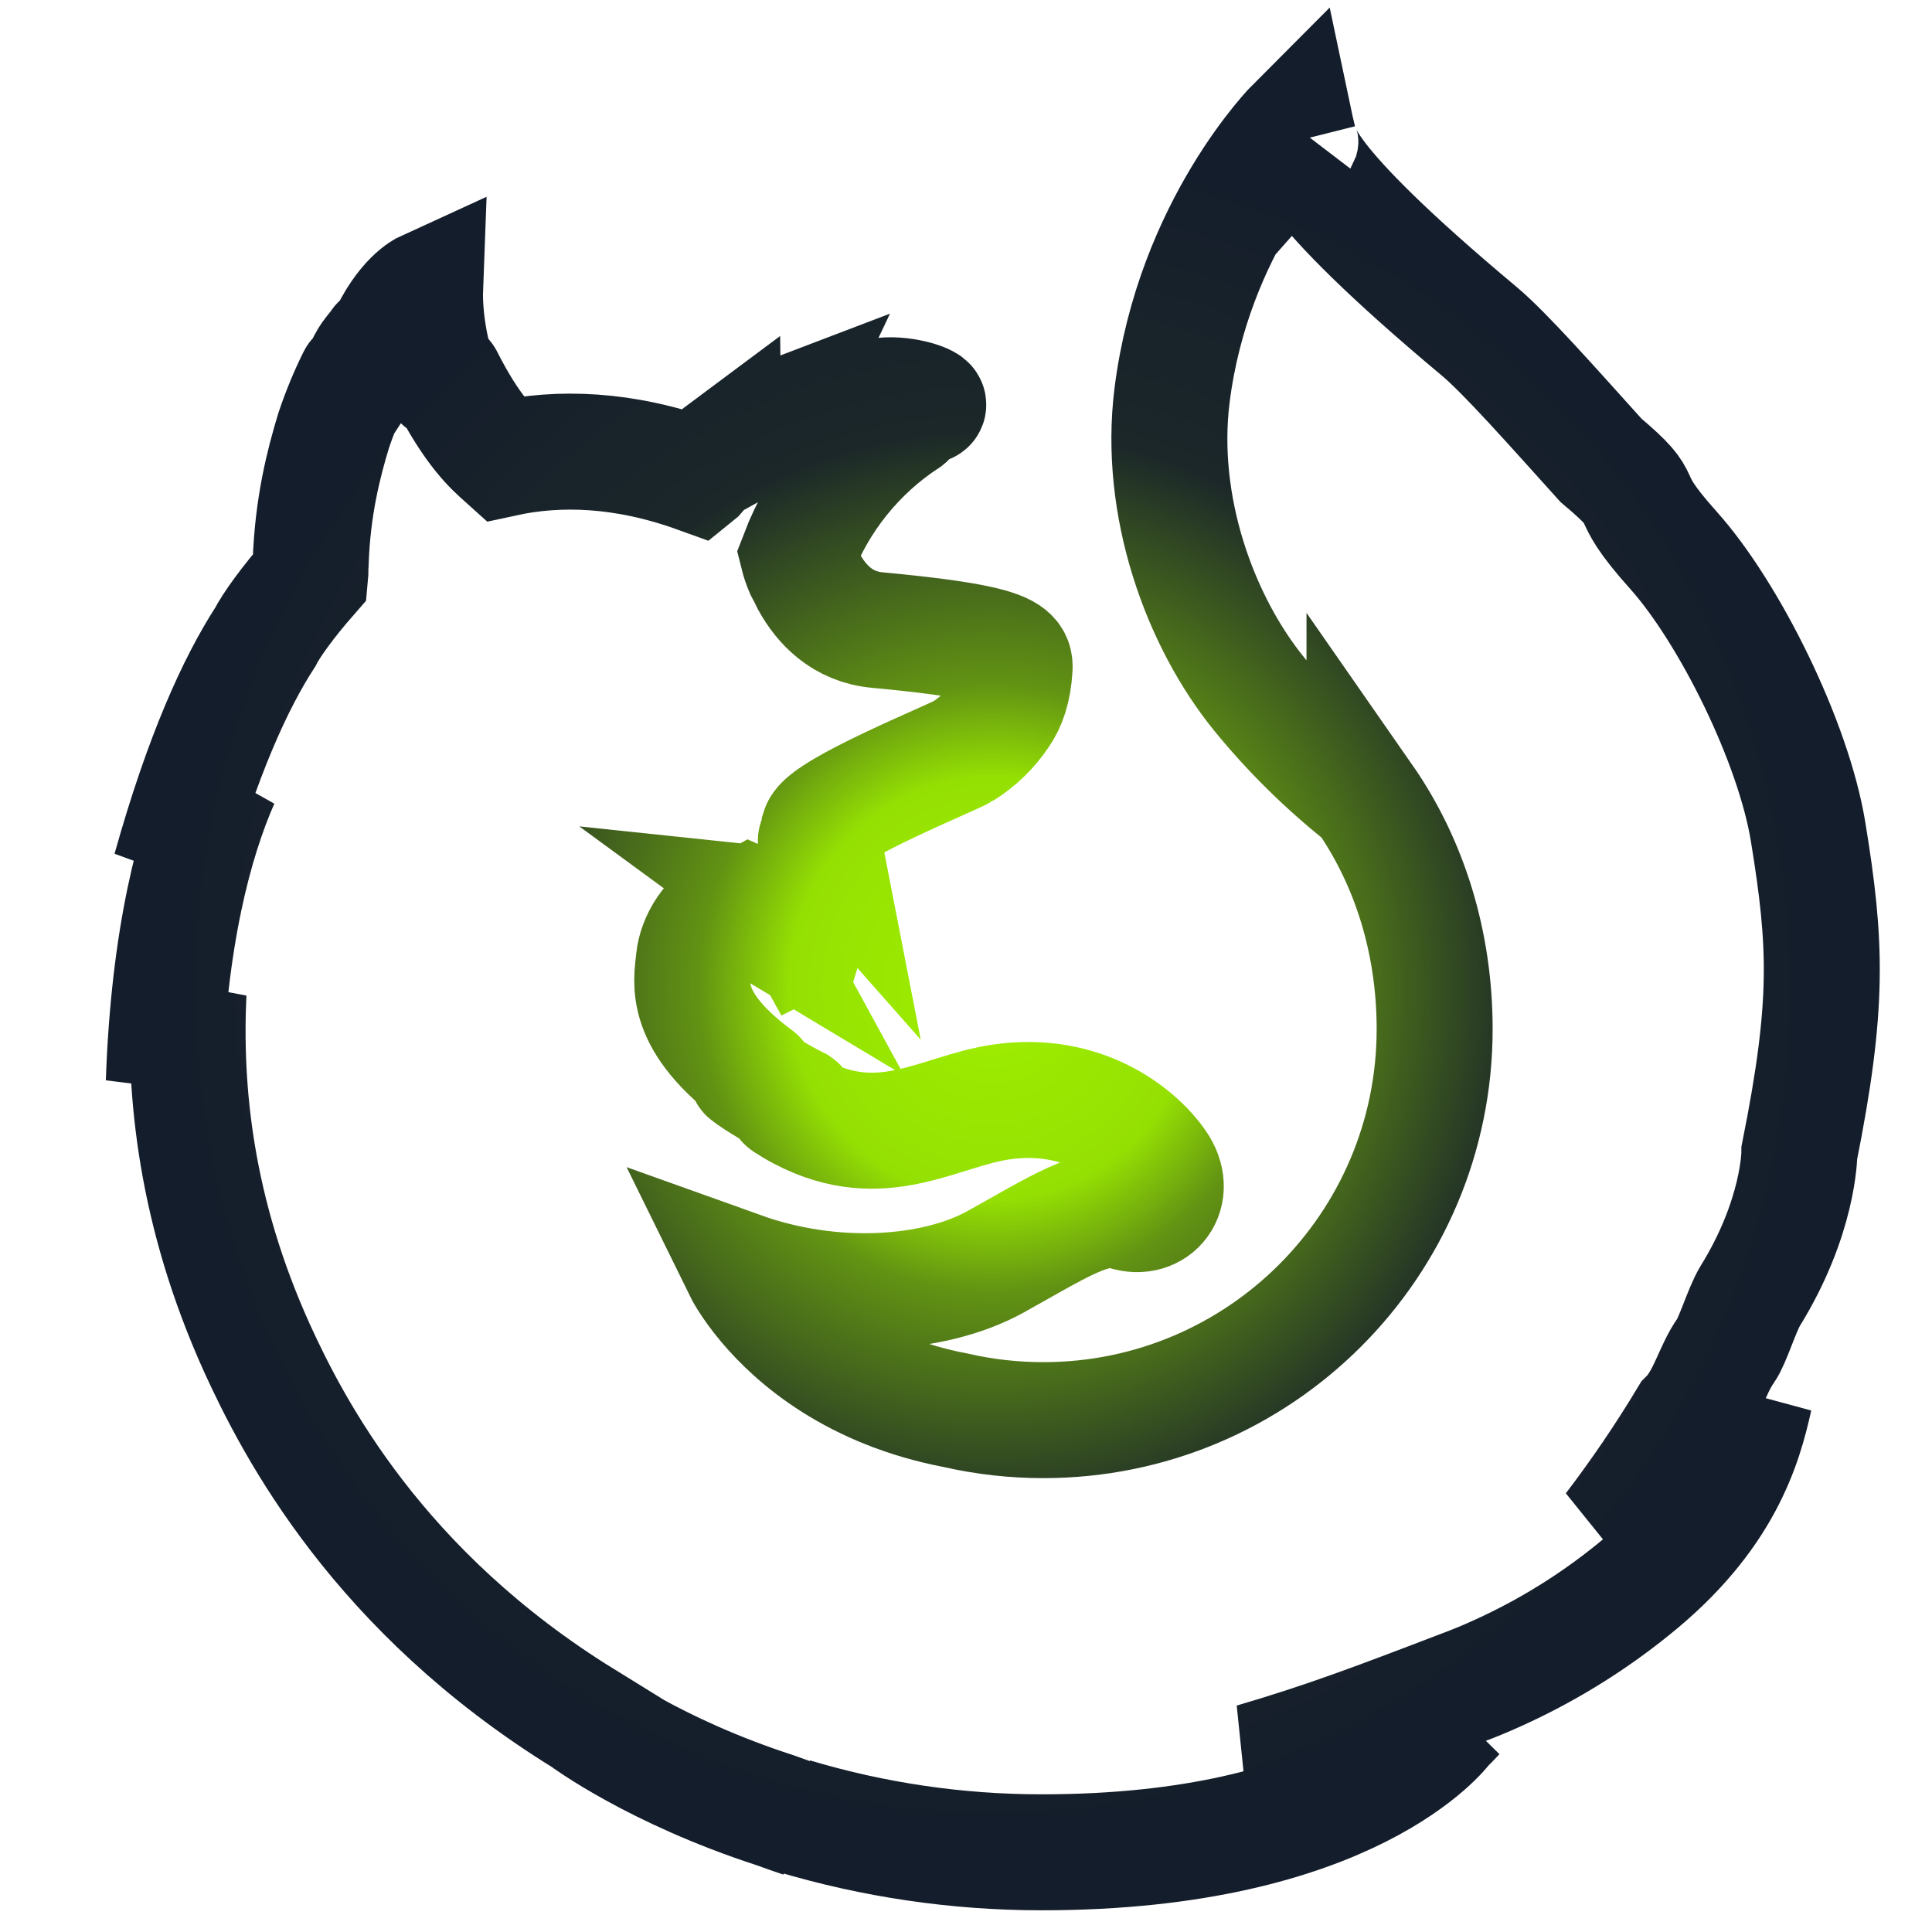 <svg width="128" height="128" viewBox="0 0 128 128" fill="none" xmlns="http://www.w3.org/2000/svg">
<path d="M114.343 89.464C114.792 88.831 115.398 86.804 115.934 85.898C119.19 80.643 119.213 76.453 119.213 76.357C121.179 66.535 121.001 62.525 119.791 55.107C118.817 49.135 114.56 40.579 110.872 36.459C107.071 32.214 109.749 33.597 106.069 30.497C102.844 26.921 99.716 23.381 98.013 21.957C85.706 11.667 85.984 9.482 86.221 9.109C86.181 9.153 86.122 9.218 86.047 9.303C85.901 8.722 85.798 8.233 85.798 8.233C85.798 8.233 79.071 14.961 77.654 26.174C76.73 33.494 79.47 41.125 83.438 46.002C85.504 48.53 87.839 50.825 90.401 52.848V52.845C93.399 57.15 95.049 62.463 95.049 68.178C95.049 82.488 83.442 94.088 69.124 94.088C67.173 94.089 65.228 93.871 63.325 93.437C56.57 92.15 52.669 88.742 50.723 86.428C49.608 85.102 49.134 84.136 49.134 84.136C55.187 86.304 61.879 85.85 65.949 83.603C70.051 81.329 72.532 79.643 74.546 80.308C76.531 80.969 78.112 79.049 76.694 77.058C75.305 75.07 71.69 72.222 66.322 73.011C62.216 73.609 58.455 76.524 53.075 73.701C52.728 73.521 52.391 73.323 52.065 73.109C51.71 72.899 53.218 73.427 52.866 73.189C51.819 72.679 49.966 71.569 49.486 71.174C49.405 71.108 50.298 71.429 50.217 71.363C45.187 67.651 45.815 65.143 45.973 63.571C46.1 62.312 47.013 60.7 48.553 60.046C49.297 60.41 49.76 60.688 49.76 60.688C49.76 60.688 49.443 60.107 49.271 59.801C49.331 59.778 49.389 59.784 49.448 59.761C50.057 60.024 51.405 60.709 52.114 61.126C53.038 61.71 53.332 62.231 53.332 62.231C53.332 62.231 53.576 62.111 53.396 61.602C53.33 61.393 53.05 60.73 52.135 60.06L52.192 60.066C52.735 60.343 53.254 60.665 53.742 61.03C54 60.19 54.464 59.312 54.362 57.742C54.3 56.638 54.329 56.352 54.112 55.926C53.917 55.56 54.221 55.417 54.558 55.798C54.5 55.498 54.403 55.206 54.27 54.931L54.272 54.903C54.694 53.587 63.188 50.167 63.806 49.767C64.802 49.141 65.654 48.311 66.305 47.332C66.777 46.657 67.133 45.711 67.22 44.276C67.249 43.629 67.049 43.117 64.8 42.627C63.45 42.333 61.361 42.047 58.139 41.745C55.791 41.538 54.412 40.013 53.629 38.606C53.486 38.302 53.341 38.027 53.195 37.753C53.056 37.434 52.945 37.104 52.861 36.767C54.266 33.087 56.797 29.945 60.093 27.789C60.282 27.634 59.338 27.828 59.527 27.674C59.747 27.494 61.187 26.975 61.459 26.858C61.791 26.718 60.037 26.05 58.489 26.212C56.913 26.372 56.578 26.54 55.736 26.86C56.086 26.549 57.196 26.14 56.936 26.143C55.236 26.376 53.123 27.262 51.318 28.264C51.314 28.088 51.352 27.914 51.427 27.755C50.585 28.075 48.519 29.369 47.917 30.464C47.943 30.254 47.955 30.043 47.952 29.832C47.318 30.304 46.74 30.847 46.229 31.449L46.197 31.475C41.317 29.713 37.023 29.599 33.389 30.389C32.594 29.674 31.315 28.592 29.506 25.03C29.384 24.816 29.318 25.474 29.223 25.262C28.52 23.632 28.096 20.961 28.165 19.119C28.165 19.119 26.712 19.782 25.508 22.549C25.285 23.047 25.142 23.321 24.998 23.595C24.933 23.675 25.148 22.686 25.113 22.74C24.904 23.094 24.363 23.589 24.125 24.23C23.962 24.704 23.733 24.97 23.587 25.562L23.552 25.616C23.541 25.442 23.596 24.898 23.555 25.01C22.991 26.149 22.506 27.326 22.103 28.532C21.455 30.662 20.701 33.561 20.581 37.333C20.552 37.619 20.578 37.939 20.552 38.196C19.018 39.948 17.972 41.432 17.577 42.201C15.593 45.266 13.407 50.043 11.288 57.599C12.231 55.535 13.358 53.561 14.657 51.699C12.895 55.71 11.191 62.009 10.851 71.709C11.279 69.701 11.825 67.721 12.488 65.779C12.184 72.247 12.937 80.266 17.026 89.313C19.454 94.634 25.043 105.441 38.699 113.874L38.697 113.875C38.697 113.875 43.343 117.333 51.328 119.925C51.918 120.139 52.516 120.35 53.126 120.555C52.935 120.477 52.75 120.396 52.57 120.313C57.885 121.905 63.403 122.716 68.952 122.72C89.628 122.738 95.726 114.435 95.726 114.435C95.726 114.435 95.705 114.451 95.666 114.479C95.957 114.205 96.238 113.919 96.509 113.623C93.246 116.703 85.802 116.908 83.018 116.685C87.766 115.291 90.889 114.112 96.966 111.785C97.677 111.521 98.404 111.221 99.147 110.883C99.228 110.848 99.309 110.81 99.39 110.773C99.537 110.704 99.683 110.639 99.832 110.567C102.792 109.172 105.576 107.429 108.125 105.375C114.227 100.501 115.554 95.749 116.248 92.617C116.152 92.917 115.85 93.617 115.638 94.07C114.067 97.432 110.582 99.495 106.797 101.264C108.598 98.901 110.268 96.441 111.8 93.895C113.035 92.669 113.421 90.752 114.343 89.464Z" stroke="url(#paint0_radial_11_299)" stroke-width="7.684"/>
<defs>
<radialGradient id="paint0_radial_11_299" cx="0" cy="0" r="1" gradientUnits="userSpaceOnUse" gradientTransform="translate(65.774 65.477) scale(54.923 57.243)">
<stop stop-color="#9FEF00"/>
<stop offset="0.12" stop-color="#9AE801"/>
<stop offset="0.245" stop-color="#95E003"/>
<stop offset="0.354" stop-color="#629313"/>
<stop offset="0.651" stop-color="#1B2729"/>
<stop offset="0.984" stop-color="#141D2B"/>
</radialGradient>
</defs>
</svg>

